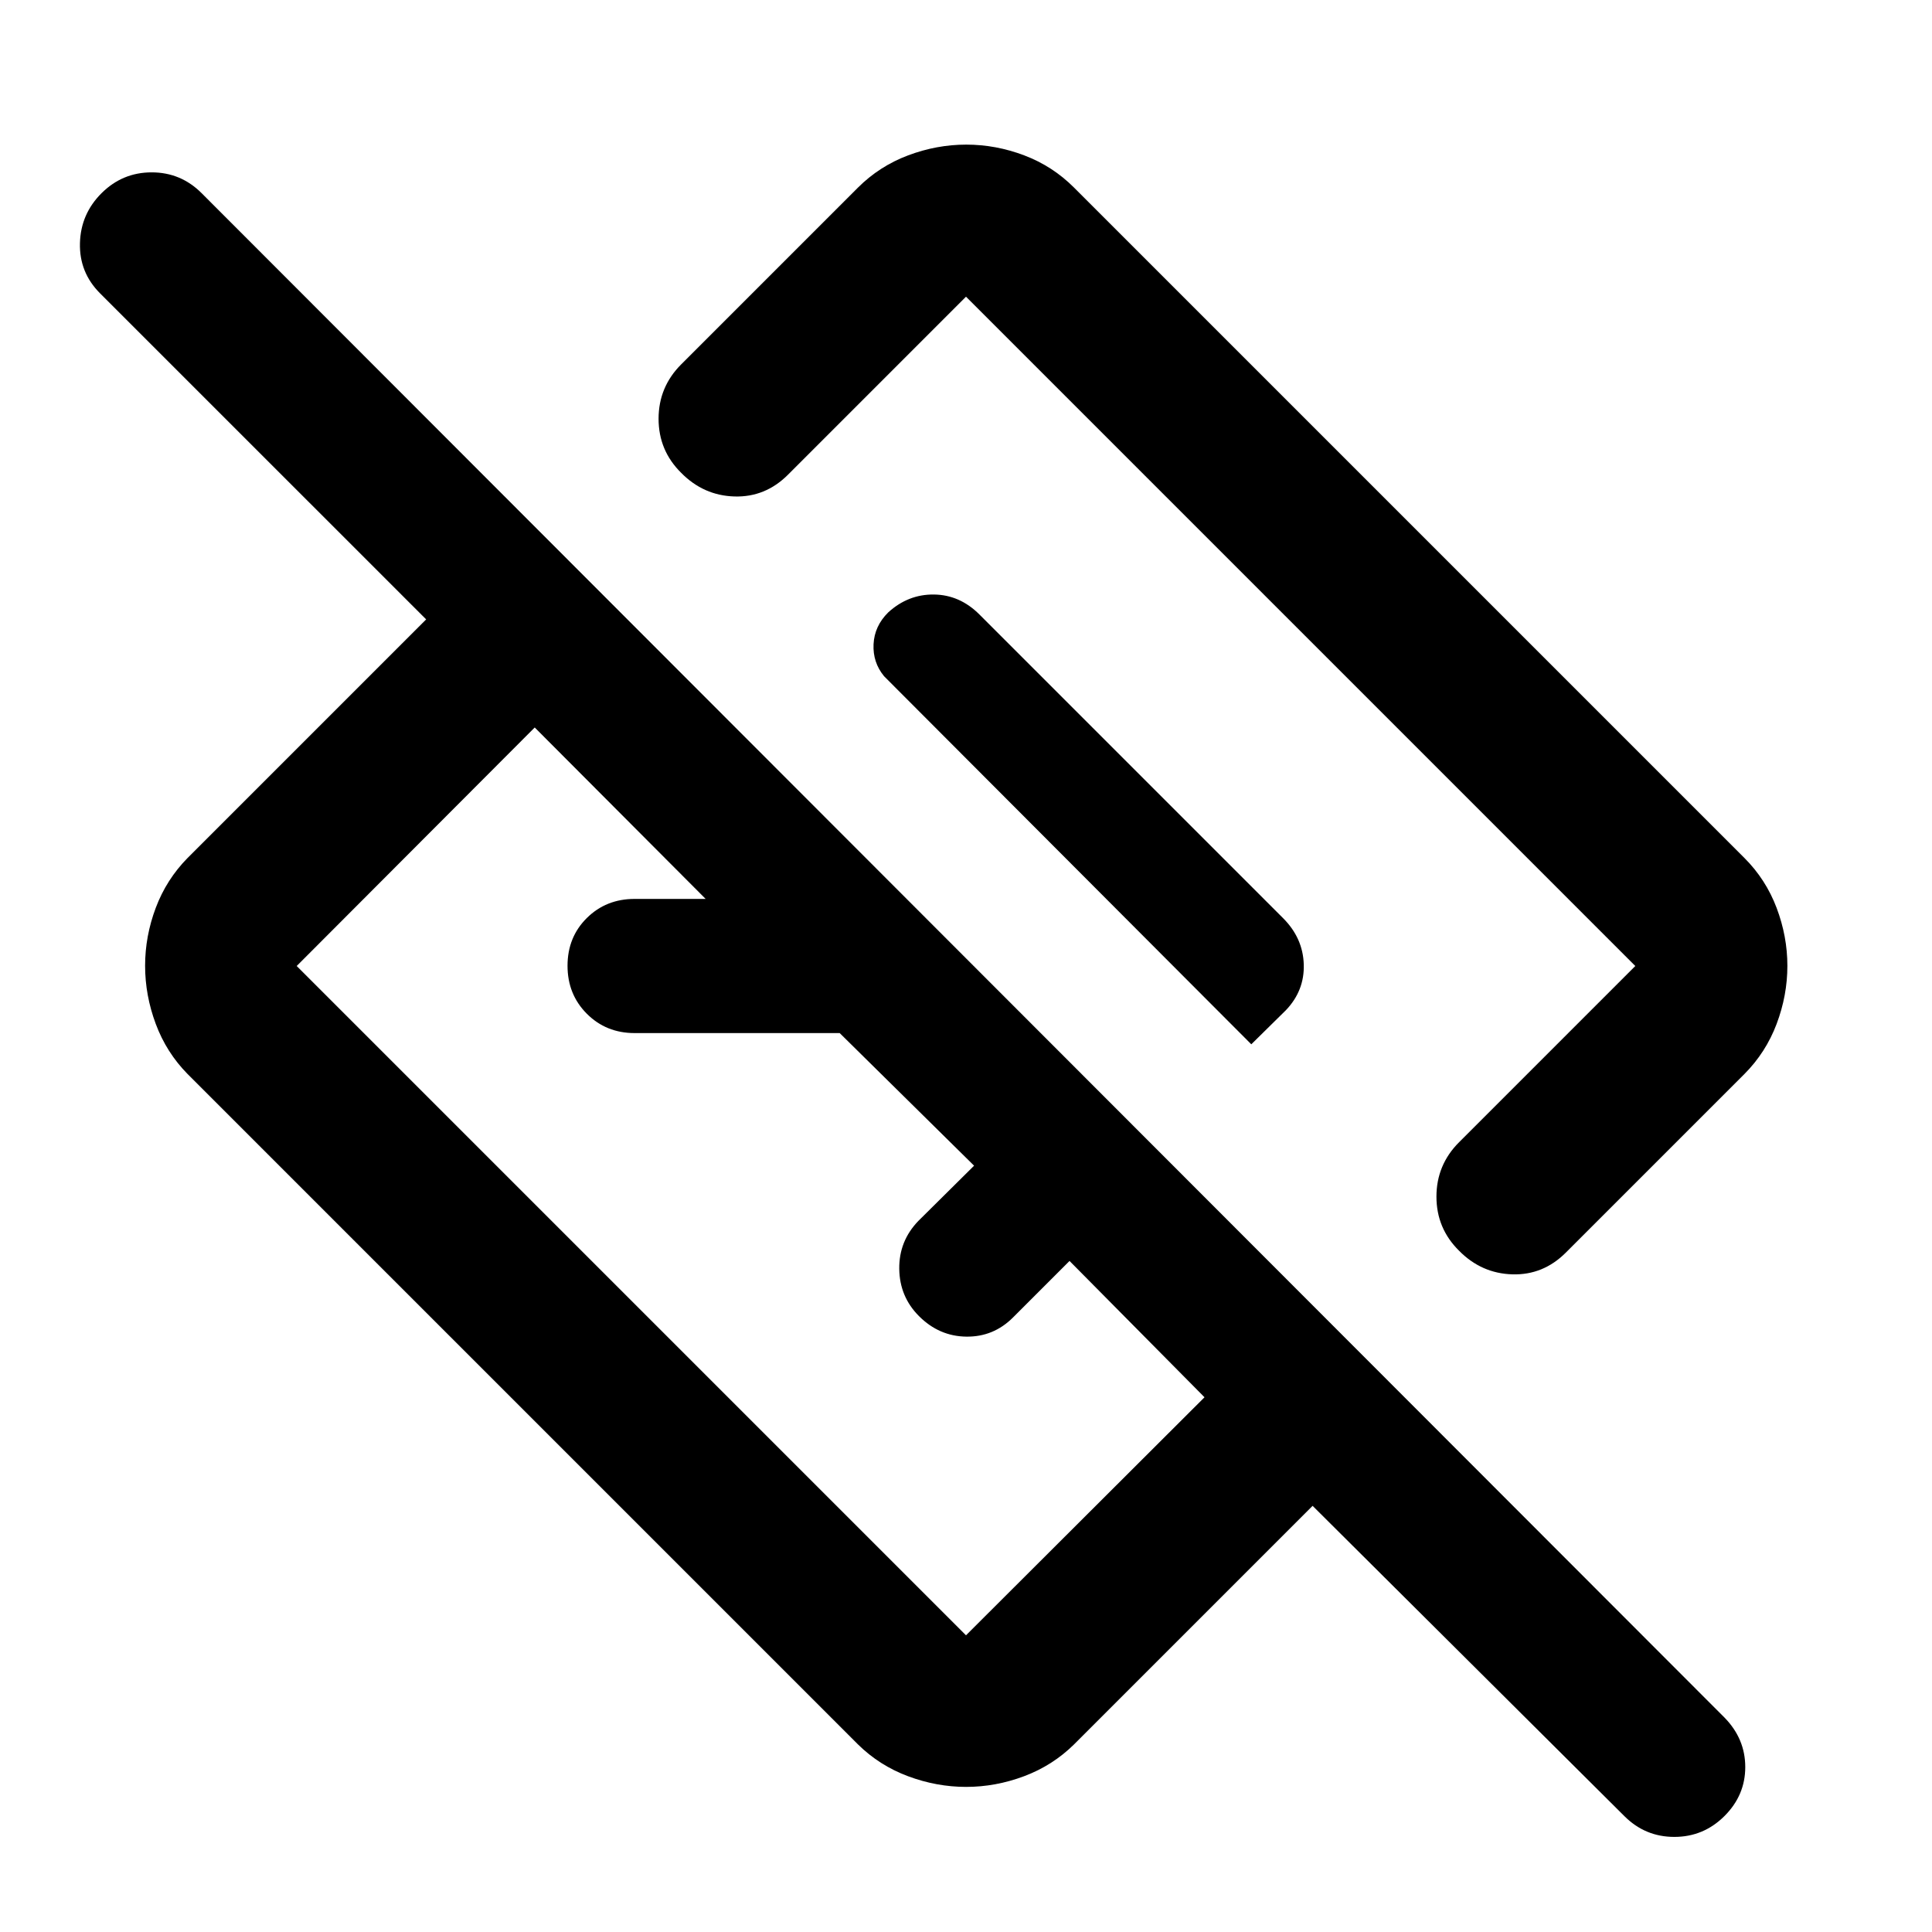 <svg xmlns="http://www.w3.org/2000/svg" height="40" viewBox="0 -960 960 960" width="40"><path d="M807.153-57.572 652.225-211.754 533.71-93.239q-10.688 10.53-24.848 15.833-14.16 5.305-28.808 5.305t-28.862-5.305q-14.214-5.304-24.902-15.833L93.239-426.29q-10.53-10.688-15.833-24.907-5.305-14.219-5.305-28.927 0-14.709 5.305-28.803 5.304-14.095 15.833-24.783l118.515-118.515L49.667-814.298q-10.32-10.363-9.939-24.891.38-14.529 10.76-24.848 10.379-10.318 24.87-10.318 14.49 0 24.808 10.318l756.726 757.486q10.318 10.544 10.318 24.602t-10.379 24.377q-10.379 10.318-24.869 10.318-14.491 0-24.809-10.319ZM598.515-265.704l-67.073-67.739-28.109 28.109q-9.666 9.666-23.166 9.5-13.5-.167-23.5-10.167-9.667-9.667-9.833-23.5-.167-13.833 9.499-23.833l27.682-27.442-66.783-65.892H315.333q-14.166 0-23.75-9.617Q282-465.901 282-480.117q0-14.216 9.583-23.716 9.584-9.5 23.75-9.5h35.298l-84.928-85.182L147.427-480 480-147.427l118.515-118.276Zm289.623-214.353q0 14.65-5.344 28.842-5.344 14.191-16.033 24.924l-88.696 88.696q-11.261 11.261-26.601 10.808-15.341-.453-26.442-11.714-11.261-11.101-11.261-26.894 0-15.794 11.261-27.055L812.573-480 480-812.573l-88.457 88.457q-11.261 11.261-26.601 10.808-15.341-.453-26.442-11.714-11.261-11.101-11.261-26.895 0-15.793 11.261-27.054l87.79-87.79q10.721-10.689 24.932-16.033 14.21-5.344 28.911-5.344 14.7 0 28.807 5.344t24.77 16.033L866.761-533.71q10.689 10.681 16.033 24.842 5.344 14.162 5.344 28.812ZM621.76-441.094l17.182-16.928q9.297-9.728 8.891-22.772-.406-13.045-10.167-22.873l-151-151q-9.761-9.761-22.576-9.92-12.815-.159-22.735 8.884-6.855 6.775-7.29 15.805-.435 9.029 5.218 15.898L621.76-441.094Zm-90.333-90.333Zm-99.318 99.318Z"/></svg>